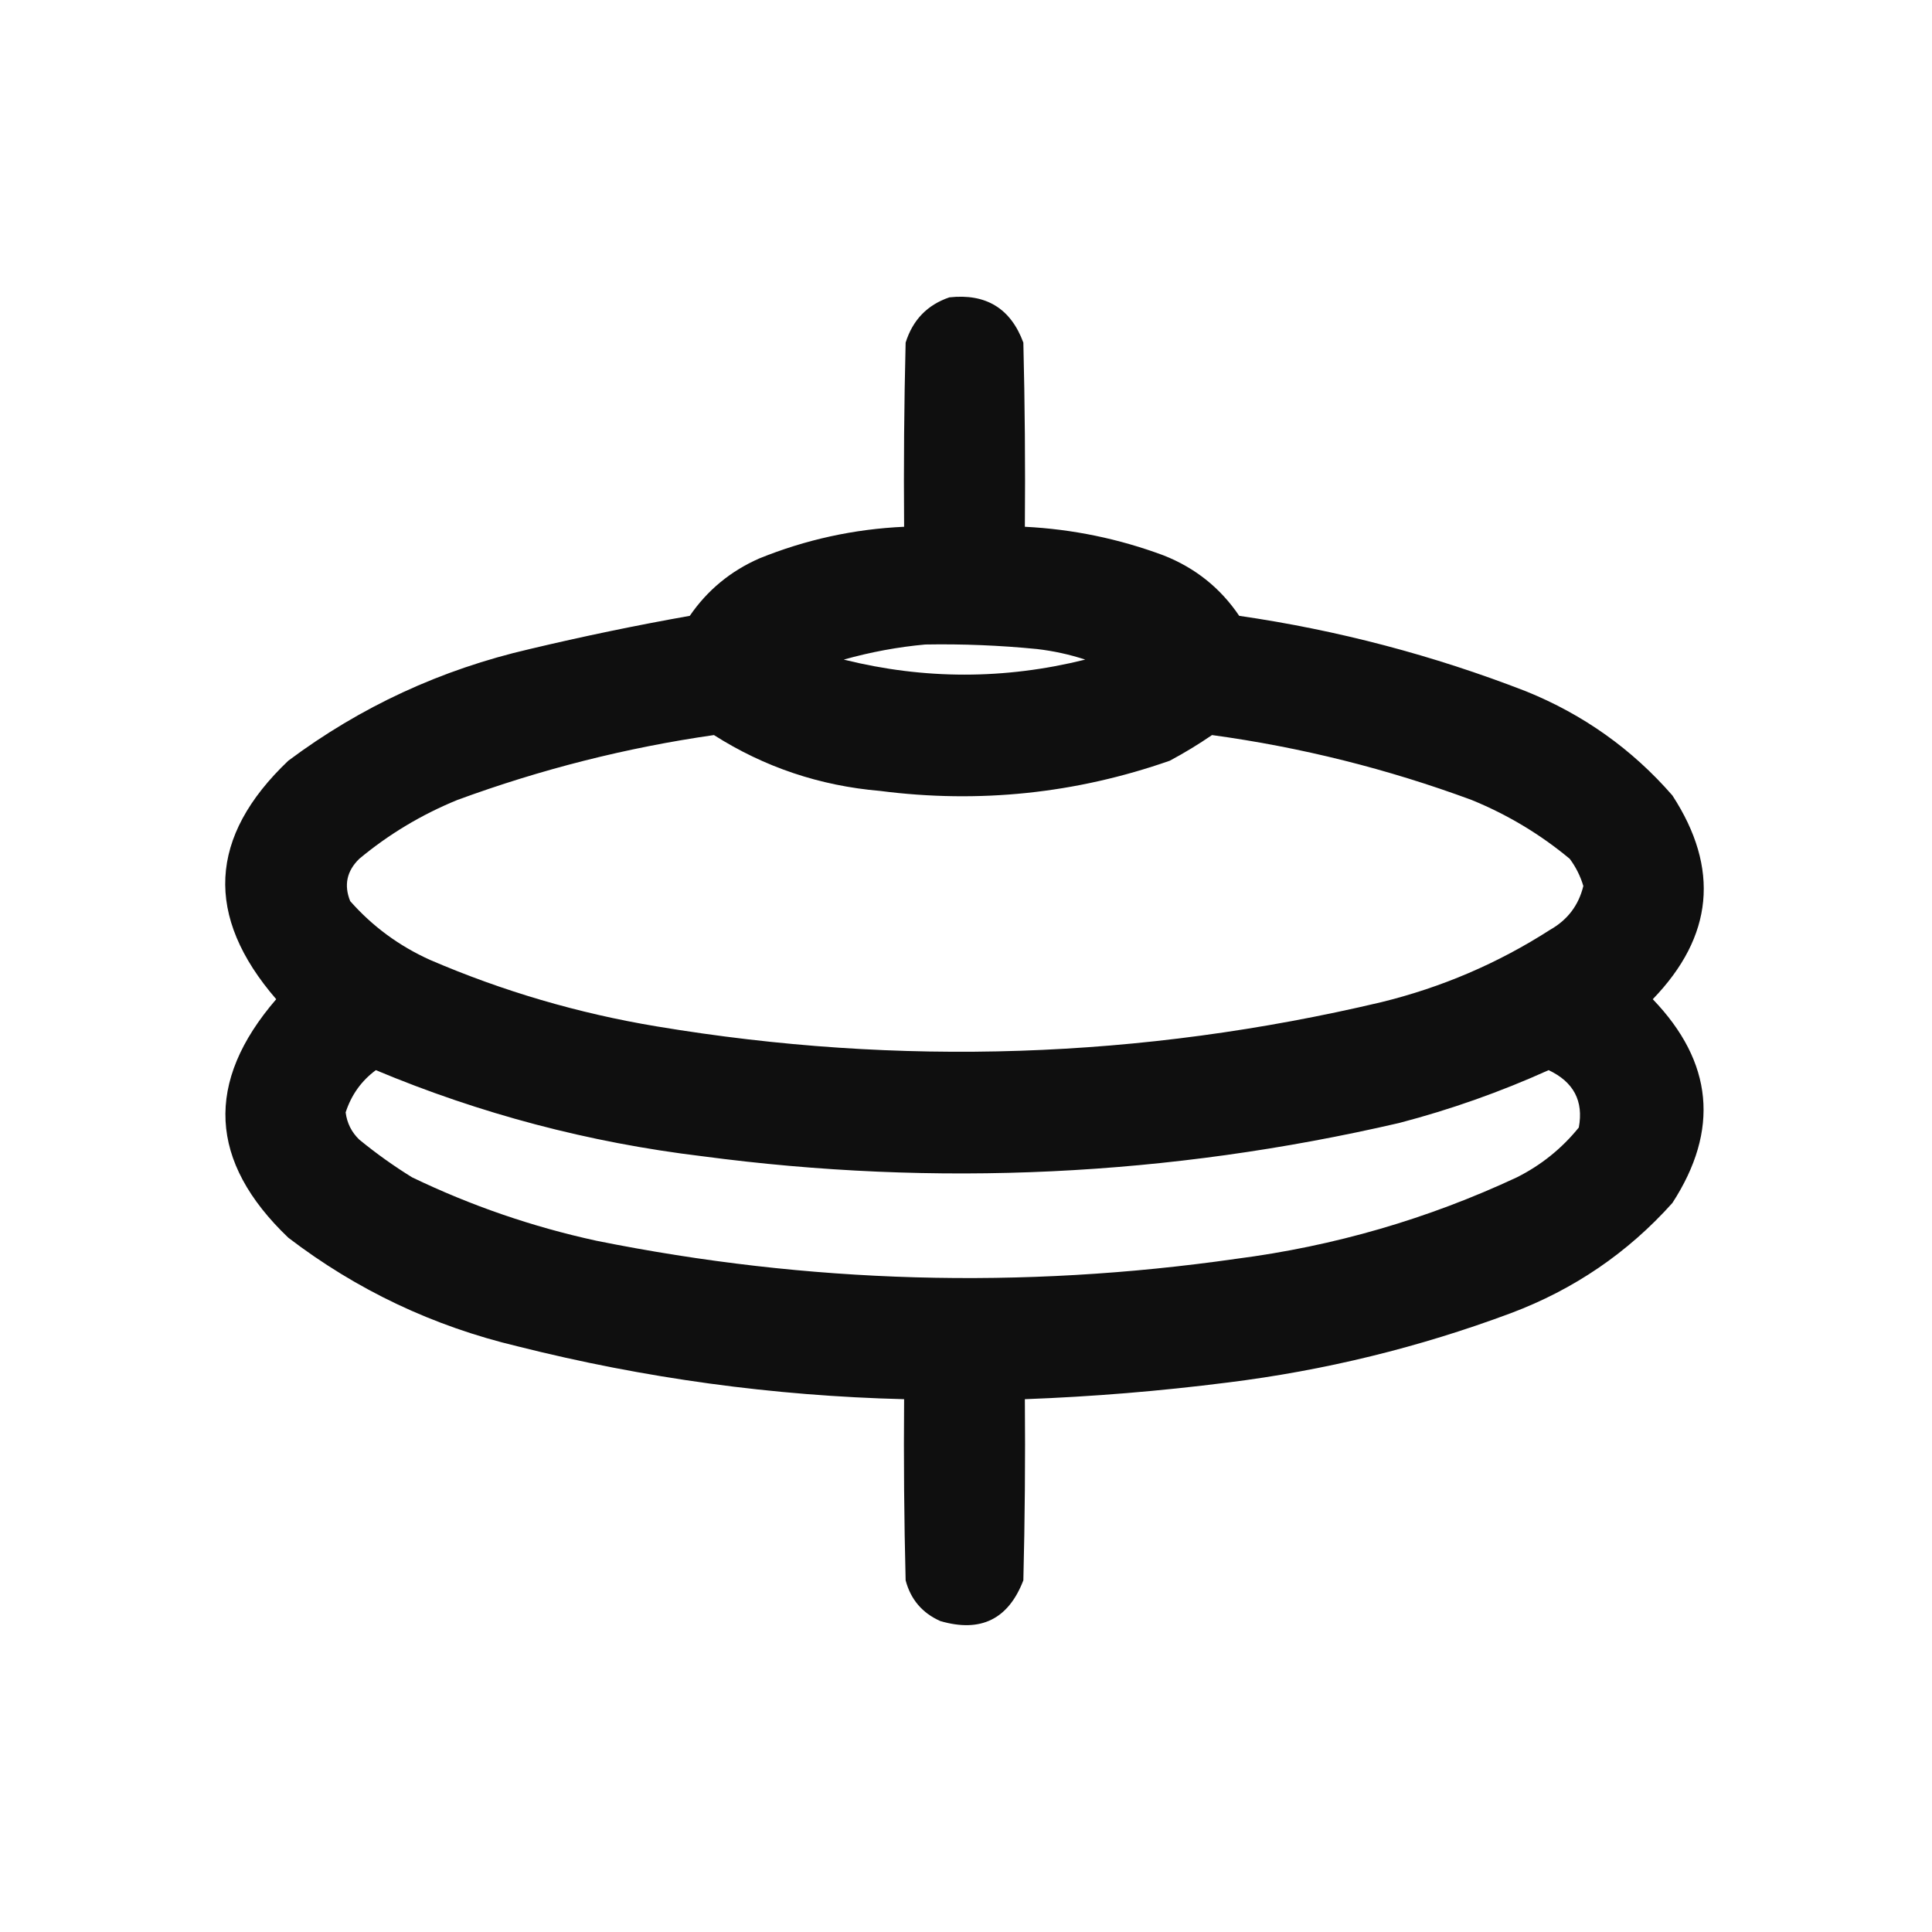 <?xml version="1.0" encoding="UTF-8"?>
<!DOCTYPE svg PUBLIC "-//W3C//DTD SVG 1.1//EN" "http://www.w3.org/Graphics/SVG/1.1/DTD/svg11.dtd">
<svg xmlns="http://www.w3.org/2000/svg" version="1.1" width="640px" height="640px" style="shape-rendering:geometricPrecision; text-rendering:geometricPrecision; image-rendering:optimizeQuality; fill-rule:evenodd; clip-rule:evenodd" xmlns:xlink="http://www.w3.org/1999/xlink">
<g><path style="opacity:0.938" fill="#000000" d="M 314.5,98.5 C 326.652,97.177 334.819,102.177 339,113.5C 339.5,133.831 339.667,154.164 339.5,174.5C 355.317,175.297 370.65,178.463 385.5,184C 395.952,188.129 404.286,194.796 410.5,204C 443.122,208.739 474.789,217.072 505.5,229C 524.495,236.682 540.661,248.182 554,263.5C 569.764,287.699 567.597,310.199 547.5,331C 567.51,351.824 569.676,374.324 554,398.5C 539.243,414.978 521.409,427.145 500.5,435C 470.085,446.35 438.752,454.017 406.5,458C 384.244,460.827 361.911,462.661 339.5,463.5C 339.667,483.503 339.5,503.503 339,523.5C 334.037,536.398 324.871,540.898 311.5,537C 305.508,534.341 301.675,529.841 300,523.5C 299.5,503.503 299.333,483.503 299.5,463.5C 256.18,462.418 213.513,456.585 171.5,446C 143.508,439.334 118.174,427.334 95.5,410C 69.13,384.809 67.797,358.475 91.5,331C 67.711,303.489 69.044,277.155 95.5,252C 119.453,234.112 146.12,221.778 175.5,215C 193.07,210.819 210.737,207.153 228.5,204C 234.319,195.522 241.985,189.189 251.5,185C 266.897,178.754 282.897,175.254 299.5,174.5C 299.333,154.164 299.5,133.831 300,113.5C 302.351,105.984 307.184,100.984 314.5,98.5 Z M 306.5,213.5 C 318.863,213.283 331.197,213.783 343.5,215C 348.972,215.633 354.305,216.8 359.5,218.5C 332.835,225.14 306.168,225.14 279.5,218.5C 288.466,215.986 297.466,214.319 306.5,213.5 Z M 236.5,243.5 C 253.201,254.123 271.534,260.29 291.5,262C 324.341,266.227 356.341,262.894 387.5,252C 392.333,249.418 397,246.585 401.5,243.5C 430.952,247.53 459.618,254.696 487.5,265C 499.378,269.852 510.212,276.352 520,284.5C 522.03,287.226 523.53,290.226 524.5,293.5C 522.945,299.894 519.278,304.728 513.5,308C 496.238,319.094 477.571,327.094 457.5,332C 378.063,350.775 298.063,353.442 217.5,340C 191.588,335.695 166.588,328.362 142.5,318C 132.213,313.366 123.38,306.866 116,298.5C 113.872,293.205 114.872,288.538 119,284.5C 128.788,276.352 139.622,269.852 151.5,265C 179.198,254.826 207.531,247.659 236.5,243.5 Z M 124.5,354.5 C 159.118,368.989 195.118,378.489 232.5,383C 310.192,393.332 387.192,389.665 463.5,372C 480.507,367.553 497.007,361.72 513,354.5C 521.296,358.409 524.63,364.742 523,373.5C 517.372,380.457 510.539,385.957 502.5,390C 472.935,403.809 441.935,412.809 409.5,417C 338.478,427.174 267.812,425.174 197.5,411C 176.324,406.386 155.991,399.386 136.5,390C 130.388,386.221 124.555,382.055 119,377.5C 116.457,375.047 114.957,372.047 114.5,368.5C 116.383,362.711 119.716,358.044 124.5,354.5 Z"/></g>
</svg>
